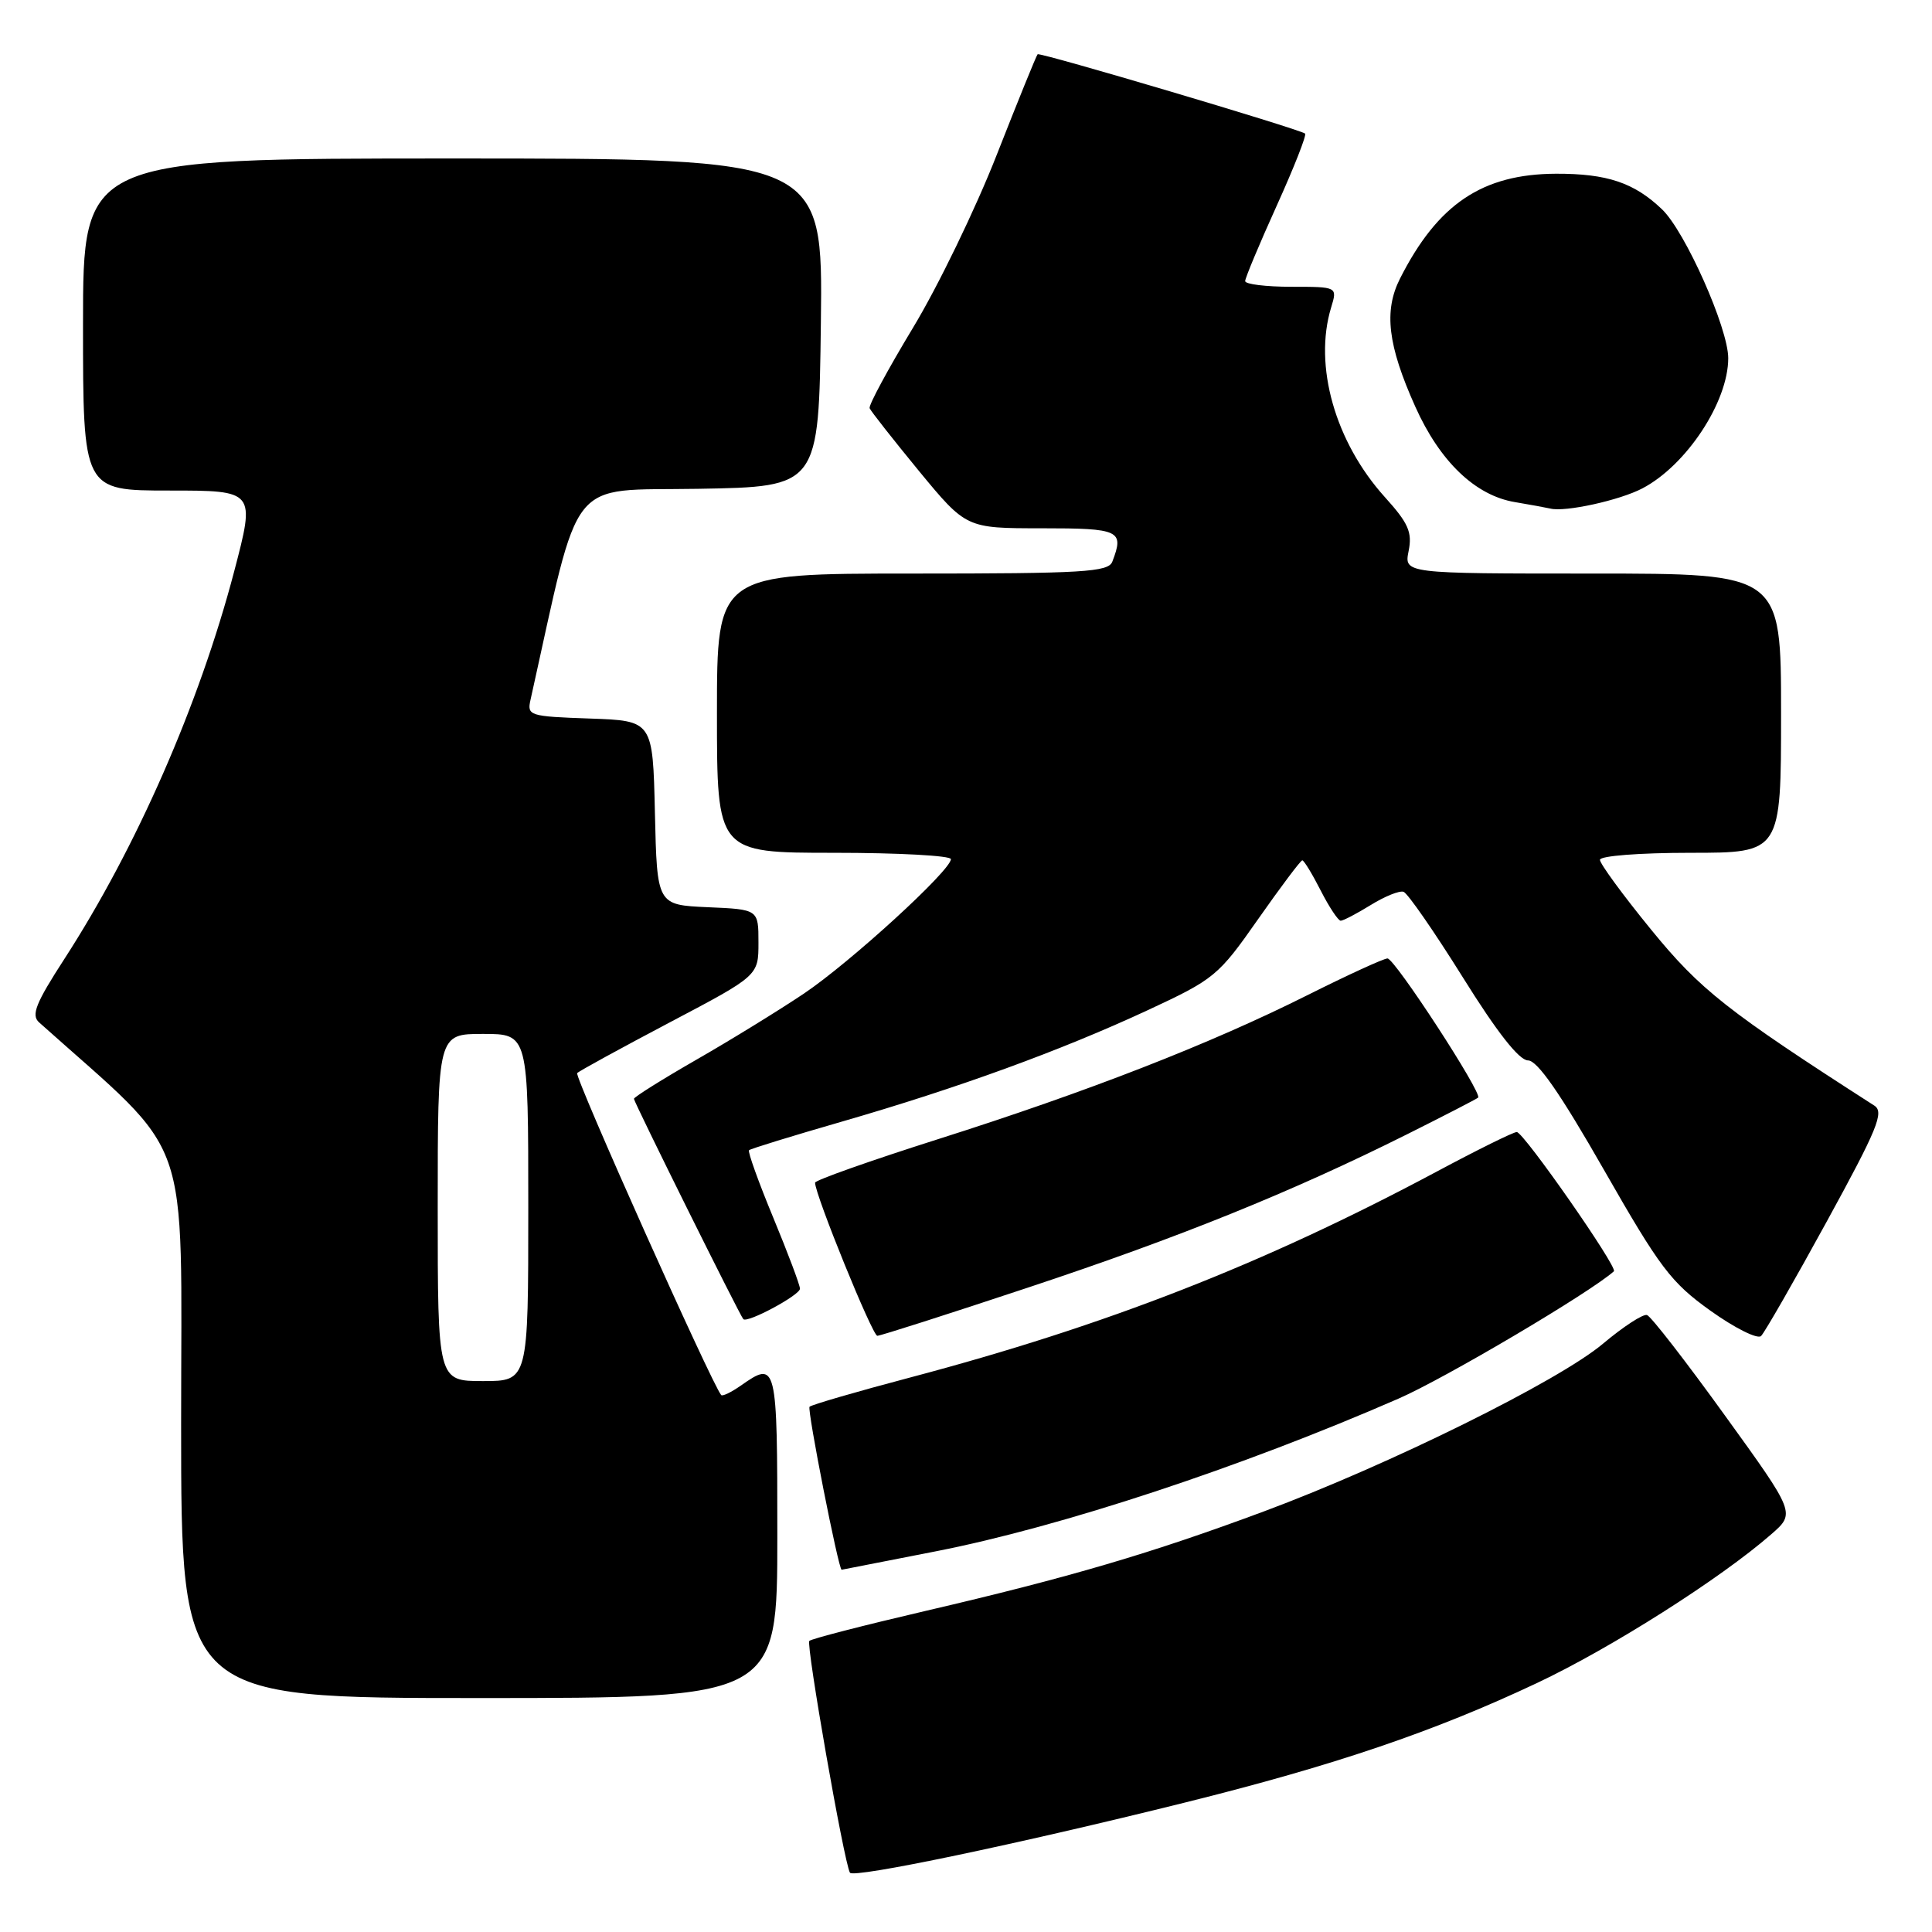 <?xml version="1.0" encoding="UTF-8" standalone="no"?>
<!DOCTYPE svg PUBLIC "-//W3C//DTD SVG 1.1//EN" "http://www.w3.org/Graphics/SVG/1.1/DTD/svg11.dtd" >
<svg xmlns="http://www.w3.org/2000/svg" xmlns:xlink="http://www.w3.org/1999/xlink" version="1.1" viewBox="0 0 256 256">
 <g >
 <path fill="currentColor"
d=" M 157.00 238.85 C 176.80 233.93 190.01 229.45 203.68 223.00 C 213.46 218.39 227.98 209.17 234.70 203.30 C 237.91 200.50 237.91 200.50 228.54 187.53 C 223.40 180.40 218.76 174.42 218.24 174.25 C 217.72 174.07 215.09 175.79 212.40 178.05 C 206.53 182.99 184.10 194.08 167.50 200.26 C 152.58 205.81 141.69 209.02 122.62 213.46 C 114.43 215.37 107.51 217.15 107.24 217.43 C 106.78 217.89 111.83 246.75 112.62 248.14 C 113.06 248.92 134.81 244.37 157.00 238.85 Z  M 103.00 203.50 C 103.00 180.53 102.93 180.26 98.16 183.60 C 96.90 184.48 95.73 185.05 95.56 184.85 C 94.34 183.44 76.06 142.60 76.48 142.19 C 76.76 141.90 82.29 138.88 88.75 135.47 C 100.50 129.28 100.50 129.28 100.50 124.89 C 100.50 120.50 100.50 120.50 93.78 120.21 C 87.06 119.91 87.06 119.91 86.78 107.71 C 86.50 95.50 86.50 95.50 78.15 95.21 C 70.12 94.93 69.82 94.83 70.30 92.71 C 77.02 62.52 74.99 65.07 92.49 64.77 C 108.50 64.50 108.50 64.50 108.77 42.75 C 109.04 21.00 109.04 21.00 60.02 21.00 C 11.00 21.00 11.00 21.00 11.00 43.00 C 11.00 65.00 11.00 65.00 22.42 65.00 C 33.84 65.00 33.84 65.00 31.02 75.75 C 26.39 93.34 18.10 112.26 8.56 127.02 C 4.73 132.93 4.10 134.51 5.18 135.47 C 25.74 153.86 24.00 148.94 24.00 188.66 C 24.00 225.00 24.00 225.00 63.50 225.00 C 103.00 225.00 103.00 225.00 103.00 203.50 Z  M 124.04 205.55 C 140.59 202.31 164.47 194.42 185.30 185.33 C 191.48 182.64 210.78 171.22 213.85 168.45 C 214.40 167.95 201.88 150.00 200.98 150.00 C 200.53 150.00 195.74 152.37 190.34 155.26 C 167.42 167.50 146.60 175.64 120.62 182.52 C 113.54 184.39 107.53 186.14 107.27 186.40 C 106.92 186.74 111.11 208.00 111.52 208.00 C 111.56 208.00 117.19 206.90 124.04 205.55 Z  M 242.06 161.85 C 248.78 149.58 249.69 147.36 248.36 146.50 C 228.85 133.97 225.28 131.15 218.78 123.18 C 215.05 118.61 212.00 114.45 212.00 113.93 C 212.00 113.41 217.23 113.00 224.00 113.00 C 236.00 113.00 236.00 113.00 236.00 94.50 C 236.00 76.00 236.00 76.00 211.03 76.00 C 186.05 76.00 186.05 76.00 186.65 73.01 C 187.15 70.52 186.62 69.32 183.51 65.88 C 176.91 58.57 174.04 48.46 176.38 40.75 C 177.22 38.00 177.22 38.00 171.11 38.00 C 167.75 38.00 165.00 37.66 164.99 37.25 C 164.99 36.84 166.87 32.34 169.17 27.26 C 171.47 22.18 173.16 17.88 172.93 17.70 C 172.05 17.06 137.78 6.89 137.49 7.19 C 137.32 7.36 134.89 13.35 132.08 20.50 C 129.28 27.65 124.28 37.97 120.97 43.44 C 117.67 48.91 115.08 53.70 115.23 54.09 C 115.38 54.47 118.32 58.21 121.76 62.40 C 128.03 70.00 128.03 70.00 138.01 70.00 C 148.40 70.00 148.98 70.28 147.39 74.42 C 146.86 75.80 143.58 76.00 120.89 76.00 C 95.00 76.00 95.00 76.00 95.00 94.50 C 95.00 113.00 95.00 113.00 110.50 113.00 C 119.03 113.00 126.00 113.38 126.00 113.84 C 126.00 115.33 112.66 127.53 106.50 131.67 C 103.20 133.88 96.79 137.83 92.25 140.43 C 87.71 143.04 84.00 145.37 84.00 145.60 C 84.00 146.03 98.01 174.26 98.49 174.79 C 99.01 175.37 106.00 171.61 106.00 170.76 C 106.00 170.28 104.40 166.03 102.45 161.32 C 100.50 156.61 99.06 152.60 99.25 152.41 C 99.44 152.22 104.97 150.52 111.55 148.62 C 126.91 144.18 140.51 139.23 152.05 133.87 C 160.91 129.75 161.43 129.33 166.70 121.80 C 169.71 117.51 172.34 114.00 172.56 114.00 C 172.78 114.00 173.88 115.80 175.00 118.00 C 176.12 120.20 177.32 122.00 177.65 122.00 C 177.99 122.00 179.78 121.06 181.63 119.92 C 183.49 118.77 185.44 117.98 185.98 118.17 C 186.52 118.35 190.05 123.45 193.83 129.50 C 198.38 136.80 201.29 140.50 202.47 140.51 C 203.71 140.51 206.75 144.89 212.53 155.01 C 219.96 168.01 221.41 169.93 226.65 173.68 C 229.87 175.98 232.88 177.48 233.35 177.03 C 233.82 176.57 237.74 169.74 242.06 161.85 Z  M 136.25 170.60 C 156.38 163.92 171.18 157.93 186.44 150.30 C 191.42 147.81 195.66 145.62 195.86 145.44 C 196.46 144.89 184.81 127.00 183.85 127.00 C 183.36 127.00 178.58 129.19 173.23 131.87 C 160.35 138.33 144.11 144.66 124.25 150.96 C 115.31 153.80 108.00 156.39 108.00 156.71 C 108.00 158.31 115.60 177.00 116.25 177.00 C 116.66 177.00 125.66 174.12 136.25 170.60 Z  M 217.63 64.71 C 223.46 61.66 229.00 53.25 229.00 47.46 C 229.00 43.49 223.29 30.65 220.22 27.73 C 216.53 24.20 212.93 23.00 206.18 23.02 C 196.42 23.06 190.51 27.03 185.51 36.91 C 183.34 41.20 183.88 45.75 187.54 53.90 C 190.79 61.15 195.49 65.66 200.73 66.53 C 202.80 66.88 204.92 67.27 205.44 67.39 C 207.40 67.88 214.63 66.29 217.63 64.71 Z  M 58.00 160.00 C 58.00 137.00 58.00 137.00 64.00 137.00 C 70.00 137.00 70.00 137.00 70.00 160.00 C 70.00 183.00 70.00 183.00 64.00 183.00 C 58.00 183.00 58.00 183.00 58.00 160.00 Z "/>
</g>
</svg>